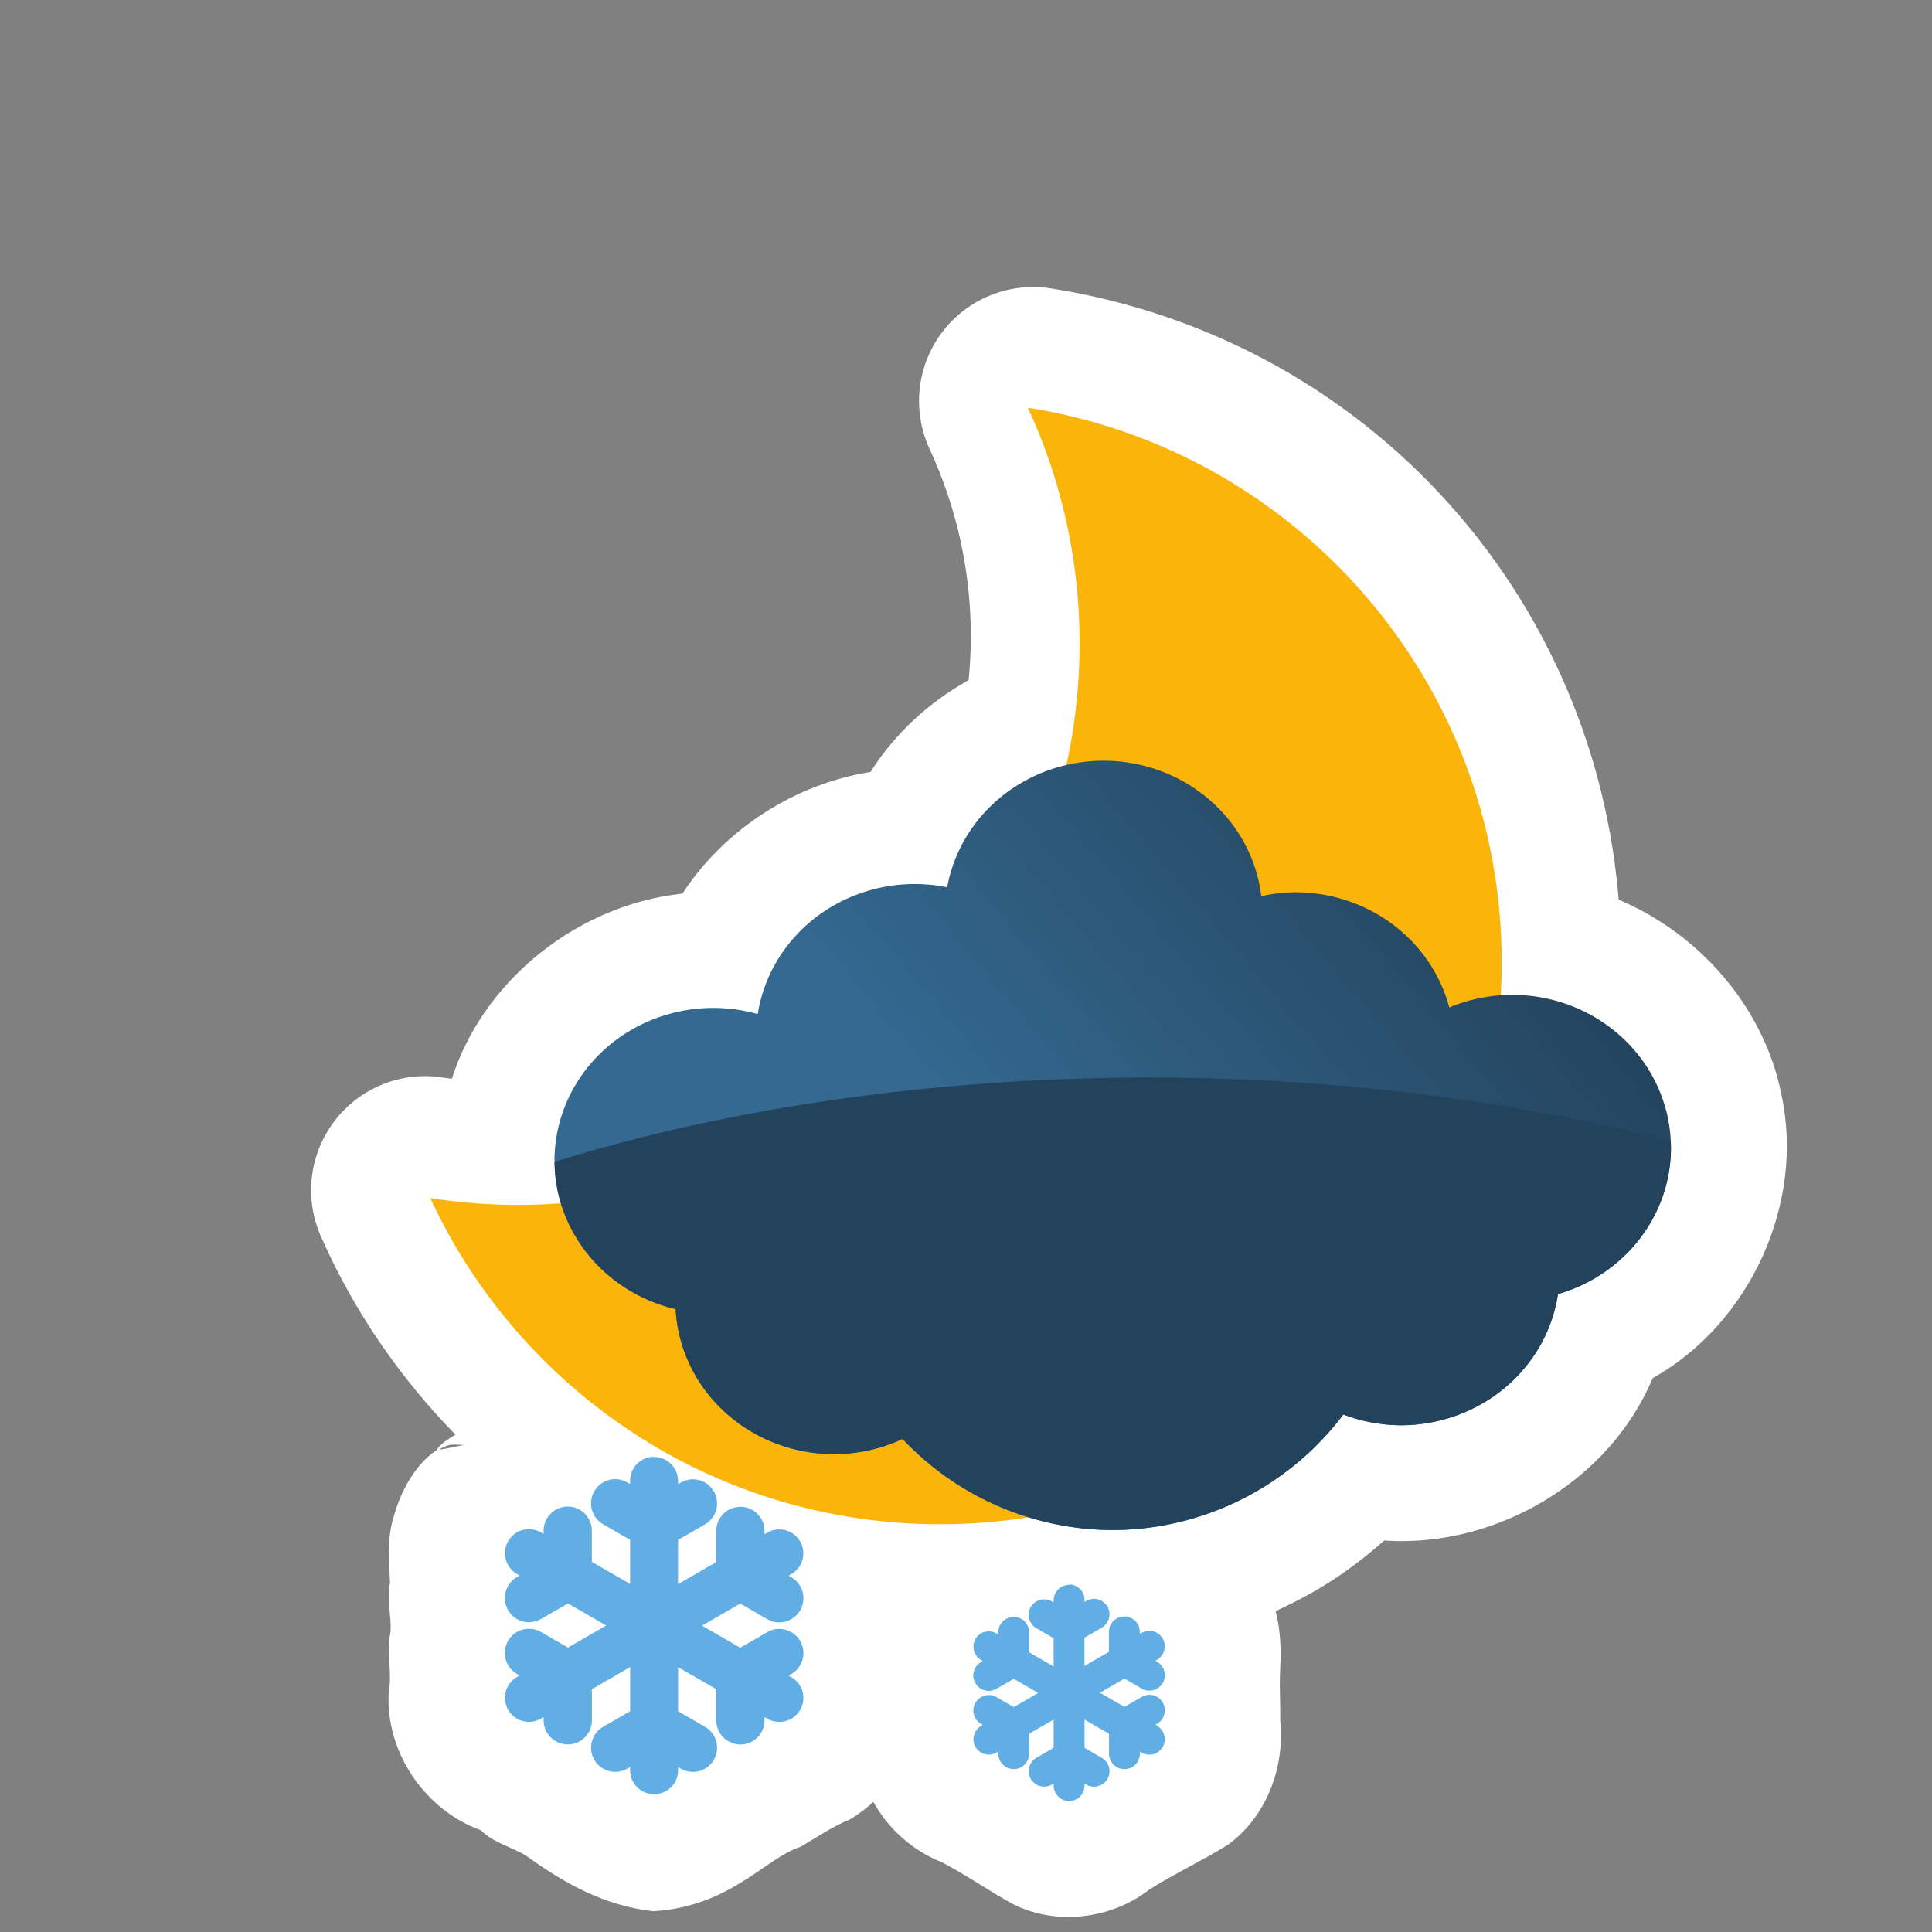 <?xml version="1.0" encoding="UTF-8" standalone="no"?>
<!-- Created with Inkscape (http://www.inkscape.org/) -->

<svg
   width="200"
   height="200"
   viewBox="0 0 52.917 52.917"
   version="1.1"
   id="svg1"
   inkscape:version="1.3.2 (091e20ef0f, 2023-11-25, custom)"
   sodipodi:docname="snowy-2-night.svg"
   xmlns:inkscape="http://www.inkscape.org/namespaces/inkscape"
   xmlns:sodipodi="http://sodipodi.sourceforge.net/DTD/sodipodi-0.dtd"
   xmlns:xlink="http://www.w3.org/1999/xlink"
   xmlns="http://www.w3.org/2000/svg"
   xmlns:svg="http://www.w3.org/2000/svg">
  <rect x="0" y="0" width="52.917" height="52.917" fill="#808080" stroke="none"/>
  <sodipodi:namedview
     id="namedview1"
     pagecolor="#ffffff"
     bordercolor="#000000"
     borderopacity="0.25"
     inkscape:showpageshadow="2"
     inkscape:pageopacity="0.0"
     inkscape:pagecheckerboard="0"
     inkscape:deskcolor="#d1d1d1"
     inkscape:document-units="mm"
     inkscape:zoom="2.56"
     inkscape:cx="98.828125"
     inkscape:cy="180.85938"
     inkscape:window-width="1920"
     inkscape:window-height="1012"
     inkscape:window-x="0"
     inkscape:window-y="31"
     inkscape:window-maximized="1"
     inkscape:current-layer="layer1" />
  <defs
     id="defs1">
    <linearGradient
       x1="0"
       y1="0"
       x2="1"
       y2="0"
       gradientUnits="userSpaceOnUse"
       gradientTransform="matrix(466.421,466.421,466.421,-466.421,1157.15,3169.41)"
       spreadMethod="pad"
       id="linearGradient163">
      <stop
         style="stop-opacity:1;stop-color:#e8e8e7"
         offset="0"
         id="stop162" />
      <stop
         style="stop-opacity:1;stop-color:#fcfcfc"
         offset="1"
         id="stop163" />
    </linearGradient>
    <clipPath
       clipPathUnits="userSpaceOnUse"
       id="clipPath163">
      <path
         d="m 1705.69,3462.67 -2.01,1.58 -0.3,0.27 -67.91,54.59 9.41,86.62 c 1.58,14.56 -3.52,29.07 -13.89,39.44 -10.37,10.38 -24.88,15.48 -39.45,13.88 l -86.59,-9.42 -54.61,67.92 c -9.18,11.43 -23.05,18.08 -37.72,18.08 -14.66,0 -28.53,-6.65 -37.7,-18.08 l -54.6,-67.92 -86.61,9.42 c -14.59,1.6 -29.08,-3.5 -39.44,-13.88 -10.36,-10.37 -15.48,-24.88 -13.9,-39.44 l 9.41,-86.61 -65.08,-52.33 -2.63,-2.05 -2.33,-1.89 c -11.41,-9.18 -18.04,-23.03 -18.07,-37.65 -0.01,-14.64 6.59,-28.49 17.98,-37.69 l 69.77,-56.41 -9.05,-83.19 -0.09,-2 -0.21,-1.8 c -1.56,-14.55 3.55,-29.05 13.91,-39.39 10.35,-10.36 24.87,-15.47 39.4,-13.89 l 85.36,9.21 56.36,-69.19 c 9.19,-11.29 22.97,-17.84 37.52,-17.84 h 0.06 c 14.58,0.03 28.37,6.59 37.54,17.91 l 56.13,69.26 85.11,-9.39 c 14.61,-1.62 29.11,3.48 39.51,13.83 9.55,9.57 14.59,22.67 14.08,36.08 0.1,2.4 0.09,4.78 -0.18,7.2 l -9.04,83.1 69.92,56.19 c 11.43,9.18 18.08,23.06 18.08,37.74 -0.01,14.69 -6.68,28.57 -18.14,37.74"
         id="path163" />
    </clipPath>
    <clipPath
       clipPathUnits="userSpaceOnUse"
       id="clipPath171">
      <path
         d="m 1412.62,3269.84 c -86.06,0 -155.93,69.26 -156.94,155.07 -0.01,0.63 -0.02,1.26 -0.02,1.89 0,-2.84 0.09,-5.68 0.24,-8.49 49.14,5.53 101.82,8.56 156.72,8.56 54.91,0 107.62,-3.03 156.77,-8.56 -4.41,-82.73 -72.9,-148.47 -156.77,-148.47 m 156.78,148.59 c 0.13,2.77 0.22,5.57 0.22,8.37 0,-0.63 0,-1.26 -0.01,-1.89 -0.03,-2.17 -0.1,-4.33 -0.21,-6.48"
         transform="matrix(0.003,0,0,-0.006,-3.756,19.719)"
         id="path171" />
    </clipPath>
    <linearGradient
       inkscape:collect="always"
       xlink:href="#linearGradient1224"
       id="linearGradient1225"
       x1="-156.13"
       y1="175.557"
       x2="-179.359"
       y2="195.316"
       gradientUnits="userSpaceOnUse"
       gradientTransform="matrix(0.529,0,0,0.529,123.286,-69.672)" />
    <linearGradient
       id="linearGradient1224"
       inkscape:collect="always">
      <stop
         style="stop-color:#23435c;stop-opacity:1;"
         offset="0"
         id="stop1224" />
      <stop
         style="stop-color:#346991;stop-opacity:1;"
         offset="1"
         id="stop1225" />
    </linearGradient>
  </defs>
  <g
     inkscape:label="Capa 1"
     inkscape:groupmode="layer"
     id="layer1">
    <path
       id="path220"
       style="fill:#ffffff;fill-opacity:1;stroke-width:2.644;stroke-linecap:square;stroke-linejoin:round"
       d="m 17.773,36.733 c -0.851,0.042 -1.679,0.365 -2.345,0.889 -0.573,0.193 -0.971,0.686 -1.545,0.868 -0.436,0.259 -0.86,0.532 -1.321,0.745 -0.207,0.156 -0.423,0.219 -0.611,0.487 -0.593,0.409 -0.969,1.115 -1.163,1.808 -0.192,0.588 -0.134,1.213 -0.105,1.813 -0.098,0.45 0.042,0.911 0.014,1.352 -0.115,0.559 0.051,1.121 -0.051,1.679 -0.084,1.628 0.999,3.206 2.524,3.756 0.345,0.349 0.847,0.454 1.245,0.701 1.06,0.769 2.165,1.374 3.482,1.517 2.141,-0.135 3.056,-1.459 4.031,-1.764 0.445,-0.26 0.866,-0.554 1.346,-0.748 1.239,-0.734 2.042,-2.178 1.895,-3.627 -0.057,-0.481 0.087,-0.968 -0.027,-1.452 -0.032,-0.464 0.089,-0.938 0.013,-1.409 -0.005,-0.616 0.09,-1.25 -0.123,-1.849 -0.313,-1.157 -1.22,-2.111 -2.331,-2.544 -0.362,-0.349 -0.854,-0.505 -1.285,-0.727 -0.468,-0.386 -1.057,-0.574 -1.531,-0.951 -0.632,-0.375 -1.379,-0.565 -2.112,-0.543 z m -5.045,2.845 c -0.154,0.012 -0.993,0.225 -0.561,0.055 0.176,-0.106 0.367,-0.052 0.561,-0.055 z"
       sodipodi:nodetypes="sccccccccccccccccccccssccc" />
    <path
       id="path221"
       style="fill:#ffffff;fill-opacity:1;stroke-width:1.692;stroke-linecap:square;stroke-linejoin:round"
       d="m 29.085,40.247 c -0.679,0.097 -1.38,0.264 -1.937,0.693 -0.683,0.486 -1.466,0.803 -2.171,1.248 -1.095,0.777 -1.658,2.191 -1.45,3.509 0.045,0.864 -0.089,1.732 0.01,2.593 0.227,1.218 1.108,2.263 2.258,2.715 0.659,0.346 1.271,0.771 1.92,1.133 1.192,0.615 2.704,0.436 3.757,-0.378 0.698,-0.443 1.456,-0.794 2.158,-1.23 1.052,-0.761 1.563,-2.115 1.436,-3.387 0.006,-0.464 -0.026,-0.925 -0.004,-1.388 0.041,-0.782 -0.002,-1.591 -0.391,-2.292 -0.393,-0.889 -1.241,-1.417 -2.068,-1.849 -0.608,-0.279 -1.153,-0.671 -1.73,-1.006 -0.558,-0.251 -1.173,-0.394 -1.788,-0.36 z"
       sodipodi:nodetypes="cccccccccccccccc" />
    <path
       id="path1082-1"
       d="m 44.397,26.181 c 0,-9.172 -6.569,-16.861 -15.617,-18.282 -1.139,-0.178 -2.282,0.284 -2.977,1.203 -0.694,0.92 -0.826,2.146 -0.343,3.193 0.75,1.621 1.13,3.351 1.13,5.142 0,0.21 -0.006,0.419 -0.017,0.626 l -0.004,0.065 c -0.359,6.44 -5.711,11.57 -12.239,11.57 -0.639,0 -1.283,-0.051 -1.918,-0.151 l -0.14,-0.012 -0.146,-0.022 c -1.129,-0.176 -2.261,0.277 -2.956,1.181 -0.696,0.905 -0.844,2.115 -0.385,3.16 2.941,6.699 9.855,11.201 17.203,11.201 9.98,0 18.411,-8.397 18.411,-18.335 0,-0.088 -0.004,-0.175 -0.004,-0.262 0,-0.092 0.004,-0.183 0.004,-0.276"
       style="fill:#ffffff;fill-opacity:1;fill-rule:nonzero;stroke:none;stroke-width:0.071" />
    <path
       id="path1224"
       style="fill:#ffffff;fill-opacity:1;stroke-width:2.117;stroke-linecap:square;stroke-linejoin:round"
       d="m 30.017,17.671 c -2.461,0.049 -4.858,1.39 -6.173,3.473 -2.081,0.33 -4,1.568 -5.153,3.332 -3.033,0.321 -5.798,2.633 -6.469,5.638 -0.728,2.881 0.565,6.122 3.06,7.731 0.246,0.183 0.585,0.27 0.624,0.622 1.164,2.771 4.125,4.65 7.128,4.524 0.307,0.021 0.643,-0.089 0.93,-0.041 3.224,2.387 7.791,2.812 11.375,0.985 0.934,-0.454 1.799,-1.046 2.571,-1.74 3.046,0.207 6.17,-1.61 7.357,-4.448 2.664,-1.492 4.177,-4.789 3.523,-7.781 -0.629,-3.139 -3.503,-5.653 -6.699,-5.854 -0.299,-0.084 -0.712,0.114 -0.873,-0.231 -1.141,-1.312 -2.745,-2.213 -4.461,-2.498 -1.355,-2.339 -4.043,-3.808 -6.741,-3.71 z" />
    <path
       id="path1084-0"
       d="m 28.153,11.168 c 0.909,1.963 1.417,4.147 1.417,6.452 0,8.496 -6.886,15.383 -15.38,15.383 -0.82,0 -1.623,-0.065 -2.405,-0.188 2.441,5.273 7.774,8.933 13.964,8.933 8.497,0 15.383,-6.888 15.383,-15.383 0,-7.68 -5.625,-14.043 -12.979,-15.197"
       style="fill:#fab40a;fill-opacity:1;fill-rule:nonzero;stroke:none;stroke-width:0.071" />
    <path
       id="path1216"
       style="fill:url(#linearGradient1225);fill-opacity:1;stroke-width:2.117;stroke-linecap:square;stroke-linejoin:round"
       d="m 30.223,20.836 a 4.352,4.189 0 0 0 -4.28,3.467 4.352,4.189 0 0 0 -0.888,-0.089 4.352,4.189 0 0 0 -4.301,3.561 4.352,4.189 0 0 0 -1.215,-0.168 4.352,4.189 0 0 0 -4.352,4.19 4.352,4.189 0 0 0 3.318,4.06 4.352,4.189 0 0 0 4.337,3.973 4.352,4.189 0 0 0 1.879,-0.417 7.937,7.937 0 0 0 5.755,2.495 7.937,7.937 0 0 0 6.317,-3.165 4.352,4.189 0 0 0 1.57,0.295 4.352,4.189 0 0 0 4.308,-3.592 4.352,4.189 0 0 0 3.095,-4.008 4.352,4.189 0 0 0 -4.352,-4.19 4.352,4.189 0 0 0 -1.719,0.347 4.352,4.189 0 0 0 -4.218,-3.156 4.352,4.189 0 0 0 -0.931,0.107 4.352,4.189 0 0 0 -4.322,-3.71 z" />
    <path
       id="path1222"
       style="fill:#23435c;fill-opacity:1;stroke-width:2.117;stroke-linecap:square;stroke-linejoin:round"
       d="m 31.413,29.513 a 29.489,13.784 0 0 0 -16.222,2.308 4.352,4.189 0 0 0 3.315,4.035 4.352,4.189 0 0 0 4.337,3.973 4.352,4.189 0 0 0 1.879,-0.417 7.937,7.937 0 0 0 5.755,2.495 7.937,7.937 0 0 0 6.317,-3.165 4.352,4.189 0 0 0 1.57,0.295 4.352,4.189 0 0 0 4.308,-3.592 4.352,4.189 0 0 0 3.095,-4.008 4.352,4.189 0 0 0 -0.008,-0.18 29.489,13.784 0 0 0 -14.344,-1.745 z" />
    <path
       id="rect1"
       style="fill:#60aee4;fill-opacity:1;stroke-width:2.644;stroke-linecap:square;stroke-linejoin:round"
       d="m 17.913,39.902 a 0.661,0.661 0 0 0 -0.07,0.004 0.661,0.661 0 0 0 -0.004,0 0.661,0.661 0 0 0 -0.015,0.002 0.661,0.661 0 0 0 -0.056,0.01 0.661,0.661 0 0 1 -0.001,0 0.661,0.661 0 0 0 -0.002,0.001 0.661,0.661 0 0 0 -0.048,0.013 0.661,0.661 0 0 0 -0.012,0.003 0.661,0.661 0 0 0 -0.007,0.002 0.661,0.661 0 0 0 -0.002,0.001 0.661,0.661 0 0 0 -0.003,0.001 0.661,0.661 0 0 0 -0.052,0.021 0.661,0.661 0 0 0 -0.031,0.016 0.661,0.661 0 0 0 -0.04,0.022 0.661,0.661 0 0 0 -0.008,0.005 0.661,0.661 0 0 0 -0.006,0.004 0.661,0.661 0 0 0 -0.022,0.017 0.661,0.661 0 0 0 -0.014,0.01 0.661,0.661 0 0 0 -0.014,0.01 0.661,0.661 0 0 0 -0.003,0.002 0.661,0.661 0 0 0 -0.005,0.004 0.661,0.661 0 0 0 -0.042,0.037 0.661,0.661 0 0 0 -0.008,0.007 0.661,0.661 0 0 0 -0.007,0.008 0.661,0.661 0 0 0 -0.037,0.042 0.661,0.661 0 0 0 -0.004,0.005 0.661,0.661 0 0 0 -0.002,0.003 0.661,0.661 0 0 0 -0.01,0.014 0.661,0.661 0 0 0 -0.01,0.014 0.661,0.661 0 0 0 -0.017,0.022 0.661,0.661 0 0 0 -0.004,0.006 0.661,0.661 0 0 0 -0.005,0.008 0.661,0.661 0 0 0 -0.018,0.034 0.661,0.661 0 0 0 -0.004,0.006 0.661,0.661 0 0 0 -0.015,0.031 0.661,0.661 0 0 0 -0.021,0.052 0.661,0.661 0 0 0 -0.001,0.003 0.661,0.661 0 0 0 -0.001,0.002 0.661,0.661 0 0 0 -0.002,0.007 0.661,0.661 0 0 0 -0.003,0.012 0.661,0.661 0 0 0 -0.013,0.048 0.661,0.661 0 0 0 -0.001,0.002 0.661,0.661 0 0 1 0,0.001 0.661,0.661 0 0 0 -0.01,0.056 0.661,0.661 0 0 0 -0.002,0.016 0.661,0.661 0 0 0 0,0.004 0.661,0.661 0 0 0 -0.004,0.07 v 0.087 l -0.076,-0.044 a 0.661,0.661 0 0 0 -0.903,0.242 0.661,0.661 0 0 0 0.242,0.904 l 0.738,0.426 v 1.209 l -1.047,-0.605 v -0.853 a 0.661,0.661 0 0 0 -0.661,-0.661 0.661,0.661 0 0 0 -0.661,0.661 v 0.089 l -0.075,-0.043 a 0.661,0.661 0 0 0 -0.062,-0.032 0.661,0.661 0 0 0 -0.001,0 0.661,0.661 0 0 0 -0.001,-0.001 0.661,0.661 0 0 0 -0.001,0 0.661,0.661 0 0 0 -0.001,-0.001 0.661,0.661 0 0 0 -0.014,-0.006 0.661,0.661 0 0 0 -0.006,-0.002 0.661,0.661 0 0 0 -0.04,-0.013 0.661,0.661 0 0 0 -0.007,-0.003 0.661,0.661 0 0 0 -0.001,0 0.661,0.661 0 0 0 -0.002,-0.001 0.661,0.661 0 0 0 -0.067,-0.017 0.661,0.661 0 0 0 -0.056,-0.009 0.661,0.661 0 0 0 -0.005,0 0.661,0.661 0 0 0 -0.034,-0.002 0.661,0.661 0 0 0 -0.031,-0.001 0.661,0.661 0 0 0 -0.014,0 0.661,0.661 0 0 0 -0.01,0 0.661,0.661 0 0 0 -0.007,0.001 0.661,0.661 0 0 0 -0.009,0 0.661,0.661 0 0 0 -0.063,0.007 0.661,0.661 0 0 0 -0.045,0.009 0.661,0.661 0 0 0 -0.01,0.002 0.661,0.661 0 0 0 -0.01,0.002 0.661,0.661 0 0 0 -0.01,0.004 0.661,0.661 0 0 0 -0.008,0.002 0.661,0.661 0 0 0 -0.042,0.014 0.661,0.661 0 0 0 -0.003,0.001 0.661,0.661 0 0 0 -0.006,0.002 0.661,0.661 0 0 0 -0.003,0.002 0.661,0.661 0 0 0 -0.058,0.025 0.661,0.661 0 0 0 -0.005,0.002 0.661,0.661 0 0 0 -0.001,0.002 0.661,0.661 0 0 0 -0.002,0.001 0.661,0.661 0 0 0 -0.007,0.003 0.661,0.661 0 0 0 -0.036,0.022 0.661,0.661 0 0 0 -0.002,0.002 0.661,0.661 0 0 0 -0.013,0.008 0.661,0.661 0 0 0 -0.016,0.011 0.661,0.661 0 0 0 -0.014,0.01 0.661,0.661 0 0 0 -0.03,0.024 0.661,0.661 0 0 0 -0.002,0.001 0.661,0.661 0 0 0 -0.002,0.003 0.661,0.661 0 0 0 -0.001,0.001 0.661,0.661 0 0 0 -0.008,0.006 0.661,0.661 0 0 0 -0.005,0.006 0.661,0.661 0 0 0 -0.035,0.035 0.661,0.661 0 0 0 -0.002,0.001 0.661,0.661 0 0 0 0,0.001 0.661,0.661 0 0 0 -0.037,0.043 0.661,0.661 0 0 0 -0.009,0.012 0.661,0.661 0 0 0 -0.002,0.003 0.661,0.661 0 0 0 -0.039,0.059 0.661,0.661 0 0 0 -0.031,0.063 0.661,0.661 0 0 0 -0.002,0.003 0.661,0.661 0 0 0 -0.006,0.014 0.661,0.661 0 0 0 -0.019,0.054 0.661,0.661 0 0 1 -0.001,0.001 0.661,0.661 0 0 0 0,0.002 0.661,0.661 0 0 0 -0.012,0.049 0.661,0.661 0 0 0 -0.003,0.011 0.661,0.661 0 0 0 -0.002,0.008 0.661,0.661 0 0 0 0,0.002 0.661,0.661 0 0 0 -0.001,0.003 0.661,0.661 0 0 0 -0.007,0.055 0.661,0.661 0 0 0 -0.002,0.035 0.661,0.661 0 0 0 -0.002,0.045 0.661,0.661 0 0 0 0.001,0.009 0.661,0.661 0 0 0 0,0.008 0.661,0.661 0 0 0 0.003,0.027 0.661,0.661 0 0 0 0.002,0.018 0.661,0.661 0 0 0 0.002,0.018 0.661,0.661 0 0 0 0,0.004 0.661,0.661 0 0 0 0.001,0.006 0.661,0.661 0 0 0 0.011,0.055 0.661,0.661 0 0 0 0.002,0.011 0.661,0.661 0 0 0 0.003,0.01 0.661,0.661 0 0 0 0.019,0.054 0.661,0.661 0 0 0 0.002,0.006 0.661,0.661 0 0 0 0.002,0.003 0.661,0.661 0 0 0 0.007,0.016 0.661,0.661 0 0 0 0.007,0.017 0.661,0.661 0 0 0 0.01,0.025 0.661,0.661 0 0 0 0.003,0.007 0.661,0.661 0 0 0 0.005,0.008 0.661,0.661 0 0 0 0.021,0.032 0.661,0.661 0 0 0 0.003,0.007 0.661,0.661 0 0 0 0.019,0.029 0.661,0.661 0 0 0 0.035,0.043 0.661,0.661 0 0 0 0.002,0.003 0.661,0.661 0 0 0 0.001,0.001 0.661,0.661 0 0 0 0.005,0.006 0.661,0.661 0 0 0 0.009,0.008 0.661,0.661 0 0 0 0.034,0.036 0.661,0.661 0 0 0 0.001,0.001 0.661,0.661 0 0 1 0.001,0.001 0.661,0.661 0 0 0 0.043,0.037 0.661,0.661 0 0 0 0.012,0.009 0.661,0.661 0 0 0 0.004,0.002 0.661,0.661 0 0 0 0.058,0.038 l 0.075,0.043 -0.076,0.044 a 0.661,0.661 0 0 0 -0.242,0.903 0.661,0.661 0 0 0 0.903,0.243 l 0.738,-0.427 1.047,0.605 -1.047,0.605 -0.738,-0.427 a 0.661,0.661 0 0 0 -0.903,0.243 0.661,0.661 0 0 0 0.242,0.903 l 0.076,0.044 -0.075,0.043 a 0.661,0.661 0 0 0 -0.058,0.038 0.661,0.661 0 0 0 -0.004,0.002 0.661,0.661 0 0 0 -0.012,0.009 0.661,0.661 0 0 0 -0.043,0.037 0.661,0.661 0 0 0 -0.001,0.001 0.661,0.661 0 0 0 -0.001,0.001 0.661,0.661 0 0 0 -0.034,0.036 0.661,0.661 0 0 0 -0.009,0.008 0.661,0.661 0 0 0 -0.005,0.006 0.661,0.661 0 0 0 -0.001,0.001 0.661,0.661 0 0 0 -0.002,0.003 0.661,0.661 0 0 0 -0.035,0.043 0.661,0.661 0 0 0 -0.019,0.029 0.661,0.661 0 0 0 -0.003,0.007 0.661,0.661 0 0 0 -0.021,0.032 0.661,0.661 0 0 0 -0.005,0.008 0.661,0.661 0 0 0 -0.003,0.007 0.661,0.661 0 0 0 -0.01,0.025 0.661,0.661 0 0 0 -0.007,0.017 0.661,0.661 0 0 0 -0.007,0.016 0.661,0.661 0 0 0 -0.002,0.003 0.661,0.661 0 0 0 -0.002,0.006 0.661,0.661 0 0 0 -0.019,0.054 0.661,0.661 0 0 0 -0.003,0.01 0.661,0.661 0 0 0 -0.002,0.011 0.661,0.661 0 0 0 -0.011,0.055 0.661,0.661 0 0 0 -0.001,0.006 0.661,0.661 0 0 0 0,0.004 0.661,0.661 0 0 0 -0.002,0.018 0.661,0.661 0 0 0 -0.002,0.018 0.661,0.661 0 0 0 -0.003,0.027 0.661,0.661 0 0 0 0,0.008 0.661,0.661 0 0 0 -0.001,0.009 0.661,0.661 0 0 0 0.002,0.045 0.661,0.661 0 0 0 0.002,0.035 0.661,0.661 0 0 0 0.007,0.055 0.661,0.661 0 0 0 0.001,0.003 0.661,0.661 0 0 0 0,0.002 0.661,0.661 0 0 0 0.002,0.008 0.661,0.661 0 0 0 0.003,0.011 0.661,0.661 0 0 0 0.012,0.049 0.661,0.661 0 0 0 0,0.002 0.661,0.661 0 0 0 0.001,0.001 0.661,0.661 0 0 0 0.019,0.054 0.661,0.661 0 0 0 0.006,0.014 0.661,0.661 0 0 0 0.002,0.003 0.661,0.661 0 0 0 0.031,0.063 0.661,0.661 0 0 0 0.039,0.059 0.661,0.661 0 0 0 0.002,0.003 0.661,0.661 0 0 0 0.009,0.012 0.661,0.661 0 0 0 0.037,0.043 0.661,0.661 0 0 1 0,0.001 0.661,0.661 0 0 0 0.002,0.001 0.661,0.661 0 0 0 0.035,0.035 0.661,0.661 0 0 0 0.005,0.006 0.661,0.661 0 0 0 0.008,0.006 0.661,0.661 0 0 0 0.001,0.002 0.661,0.661 0 0 0 0.001,0 0.661,0.661 0 0 0 0.003,0.003 0.661,0.661 0 0 0 0.029,0.024 0.661,0.661 0 0 0 0.016,0.01 0.661,0.661 0 0 0 0.029,0.02 0.661,0.661 0 0 0 0.002,0.002 0.661,0.661 0 0 0 0.036,0.022 0.661,0.661 0 0 0 0.009,0.004 0.661,0.661 0 0 0 0.001,0.002 0.661,0.661 0 0 0 0.005,0.002 0.661,0.661 0 0 0 0.058,0.025 0.661,0.661 0 0 0 0.003,0.002 0.661,0.661 0 0 0 0.002,0.001 0.661,0.661 0 0 0 0.004,0.001 0.661,0.661 0 0 0 0.003,0.001 0.661,0.661 0 0 0 0.042,0.014 0.661,0.661 0 0 0 0.008,0.002 0.661,0.661 0 0 0 0.01,0.004 0.661,0.661 0 0 0 0.01,0.002 0.661,0.661 0 0 0 0.01,0.002 0.661,0.661 0 0 0 0.045,0.008 0.661,0.661 0 0 0 0.063,0.008 0.661,0.661 0 0 0 0.009,0 0.661,0.661 0 0 0 0.007,0.001 0.661,0.661 0 0 0 0.01,0 0.661,0.661 0 0 0 0.014,0 0.661,0.661 0 0 0 0.031,-0.001 0.661,0.661 0 0 0 0.034,-0.002 0.661,0.661 0 0 0 0.005,0 0.661,0.661 0 0 0 0.056,-0.009 0.661,0.661 0 0 0 0.067,-0.018 0.661,0.661 0 0 0 0.001,0 0.661,0.661 0 0 0 0.001,0 0.661,0.661 0 0 1 0.001,0 0.661,0.661 0 0 0 0.007,-0.003 0.661,0.661 0 0 0 0.04,-0.013 0.661,0.661 0 0 0 0.006,-0.002 0.661,0.661 0 0 0 0.014,-0.006 0.661,0.661 0 0 1 0.001,-0.001 0.661,0.661 0 0 1 0.001,0 0.661,0.661 0 0 1 0.001,-0.001 0.661,0.661 0 0 1 0.001,0 0.661,0.661 0 0 0 0.062,-0.032 l 0.075,-0.043 v 0.089 a 0.661,0.661 0 0 0 0.661,0.661 0.661,0.661 0 0 0 0.661,-0.661 v -0.853 l 1.047,-0.605 v 1.209 l -0.738,0.426 a 0.661,0.661 0 0 0 -0.242,0.904 0.661,0.661 0 0 0 0.903,0.242 l 0.076,-0.044 v 0.087 a 0.661,0.661 0 0 0 0.004,0.07 0.661,0.661 0 0 0 0,0.004 0.661,0.661 0 0 0 0.002,0.015 0.661,0.661 0 0 0 0.01,0.056 0.661,0.661 0 0 0 0,0.001 0.661,0.661 0 0 0 0.001,0.002 0.661,0.661 0 0 0 0.013,0.048 0.661,0.661 0 0 0 0.003,0.012 0.661,0.661 0 0 0 0.002,0.007 0.661,0.661 0 0 0 0.001,0.002 0.661,0.661 0 0 0 0.001,0.003 0.661,0.661 0 0 0 0.021,0.052 0.661,0.661 0 0 0 0.015,0.031 0.661,0.661 0 0 0 0.004,0.006 0.661,0.661 0 0 0 0.018,0.034 0.661,0.661 0 0 0 0.005,0.008 0.661,0.661 0 0 0 0.004,0.006 0.661,0.661 0 0 0 0.017,0.022 0.661,0.661 0 0 0 0.01,0.014 0.661,0.661 0 0 0 0.01,0.014 0.661,0.661 0 0 0 0.002,0.003 0.661,0.661 0 0 0 0.004,0.005 0.661,0.661 0 0 0 0.037,0.042 0.661,0.661 0 0 0 0.007,0.008 0.661,0.661 0 0 0 0.008,0.007 0.661,0.661 0 0 0 0.042,0.037 0.661,0.661 0 0 0 0.005,0.004 0.661,0.661 0 0 0 0.003,0.002 0.661,0.661 0 0 0 0.014,0.01 0.661,0.661 0 0 0 0.014,0.01 0.661,0.661 0 0 0 0.022,0.017 0.661,0.661 0 0 0 0.006,0.004 0.661,0.661 0 0 0 0.008,0.005 0.661,0.661 0 0 0 0.04,0.022 0.661,0.661 0 0 0 0.031,0.015 0.661,0.661 0 0 0 0.052,0.021 0.661,0.661 0 0 0 0.003,0.001 0.661,0.661 0 0 0 0.002,0.001 0.661,0.661 0 0 0 0.007,0.002 0.661,0.661 0 0 0 0.012,0.003 0.661,0.661 0 0 0 0.048,0.013 0.661,0.661 0 0 0 0.002,0.001 0.661,0.661 0 0 0 0.001,0 0.661,0.661 0 0 0 0.056,0.01 0.661,0.661 0 0 0 0.016,0.002 0.661,0.661 0 0 0 0.004,0 0.661,0.661 0 0 0 0.07,0.004 0.661,0.661 0 0 0 0.07,-0.004 0.661,0.661 0 0 0 0.004,0 0.661,0.661 0 0 0 0.016,-0.002 0.661,0.661 0 0 0 0.056,-0.01 0.661,0.661 0 0 1 0.001,0 0.661,0.661 0 0 0 0.002,-0.001 0.661,0.661 0 0 0 0.048,-0.013 0.661,0.661 0 0 0 0.008,-0.001 0.661,0.661 0 0 0 0.009,-0.004 0.661,0.661 0 0 0 0.002,0 0.661,0.661 0 0 0 0.001,-0.001 0.661,0.661 0 0 0 0.004,-0.001 0.661,0.661 0 0 0 0.035,-0.013 0.661,0.661 0 0 0 0.017,-0.007 0.661,0.661 0 0 0 0.031,-0.015 0.661,0.661 0 0 0 0.003,-0.001 0.661,0.661 0 0 0 0.037,-0.021 0.661,0.661 0 0 0 0.008,-0.005 0.661,0.661 0 0 0 0.002,-0.001 0.661,0.661 0 0 0 0.004,-0.003 0.661,0.661 0 0 0 0.051,-0.037 0.661,0.661 0 0 0 0.003,-0.002 0.661,0.661 0 0 0 0.002,-0.001 0.661,0.661 0 0 0 0.003,-0.003 0.661,0.661 0 0 0 0.002,-0.002 0.661,0.661 0 0 0 0.034,-0.03 0.661,0.661 0 0 0 0.006,-0.005 0.661,0.661 0 0 0 0.008,-0.007 0.661,0.661 0 0 0 0.007,-0.008 0.661,0.661 0 0 0 0.007,-0.007 0.661,0.661 0 0 0 0.03,-0.035 0.661,0.661 0 0 0 0.038,-0.052 0.661,0.661 0 0 0 0.005,-0.007 0.661,0.661 0 0 0 0.004,-0.006 0.661,0.661 0 0 0 0.005,-0.008 0.661,0.661 0 0 0 0.007,-0.013 0.661,0.661 0 0 0 0.014,-0.027 0.661,0.661 0 0 0 0.015,-0.031 0.661,0.661 0 0 0 0.002,-0.004 0.661,0.661 0 0 0 0.021,-0.053 0.661,0.661 0 0 0 0.019,-0.067 0.661,0.661 0 0 0 0,-0.001 0.661,0.661 0 0 0 0.001,-0.001 0.661,0.661 0 0 1 0,-0.001 0.661,0.661 0 0 0 0.001,-0.007 0.661,0.661 0 0 0 0.008,-0.041 0.661,0.661 0 0 0 0.001,-0.007 0.661,0.661 0 0 0 0.002,-0.015 0.661,0.661 0 0 1 0,-0.001 0.661,0.661 0 0 1 0,-0.001 0.661,0.661 0 0 1 0,-0.001 0.661,0.661 0 0 1 0,-0.001 0.661,0.661 0 0 0 0.004,-0.07 v -0.087 l 0.076,0.044 a 0.661,0.661 0 0 0 0.903,-0.242 0.661,0.661 0 0 0 -0.242,-0.904 l -0.738,-0.426 v -1.209 l 1.047,0.605 v 0.853 a 0.661,0.661 0 0 0 0.661,0.661 0.661,0.661 0 0 0 0.661,-0.661 v -0.089 l 0.075,0.043 a 0.661,0.661 0 0 0 0.062,0.032 0.661,0.661 0 0 0 0.004,0.002 0.661,0.661 0 0 0 0.014,0.006 0.661,0.661 0 0 0 0.054,0.019 0.661,0.661 0 0 0 0.001,0 0.661,0.661 0 0 0 0.002,0.001 0.661,0.661 0 0 0 0.048,0.011 0.661,0.661 0 0 0 0.012,0.004 0.661,0.661 0 0 0 0.007,0.001 0.661,0.661 0 0 0 0.002,0.001 0.661,0.661 0 0 0 0.003,0 0.661,0.661 0 0 0 0.056,0.008 0.661,0.661 0 0 0 0.034,0.002 0.661,0.661 0 0 0 0.007,-0.001 0.661,0.661 0 0 0 0.038,0.002 0.661,0.661 0 0 0 0.01,0 0.661,0.661 0 0 0 0.007,-0.001 0.661,0.661 0 0 0 0.027,-0.003 0.661,0.661 0 0 0 0.018,-0.002 0.661,0.661 0 0 0 0.018,-0.001 0.661,0.661 0 0 0 0.004,0 0.661,0.661 0 0 0 0.006,-0.001 0.661,0.661 0 0 0 0.056,-0.011 0.661,0.661 0 0 0 0.01,-0.002 0.661,0.661 0 0 0 0.01,-0.004 0.661,0.661 0 0 0 0.054,-0.018 0.661,0.661 0 0 0 0.006,-0.002 0.661,0.661 0 0 0 0.003,-0.002 0.661,0.661 0 0 0 0.017,-0.007 0.661,0.661 0 0 0 0.017,-0.007 0.661,0.661 0 0 0 0.025,-0.01 0.661,0.661 0 0 0 0.006,-0.004 0.661,0.661 0 0 0 0.009,-0.004 0.661,0.661 0 0 0 0.038,-0.024 0.661,0.661 0 0 0 0.029,-0.02 0.661,0.661 0 0 0 0.044,-0.034 0.661,0.661 0 0 0 0.002,-0.002 0.661,0.661 0 0 0 0.002,-0.001 0.661,0.661 0 0 0 0.005,-0.006 0.661,0.661 0 0 0 0.009,-0.008 0.661,0.661 0 0 0 0.035,-0.035 0.661,0.661 0 0 0 0.002,-0.001 0.661,0.661 0 0 0 0,-0.001 0.661,0.661 0 0 0 0.037,-0.043 0.661,0.661 0 0 0 0.009,-0.012 0.661,0.661 0 0 0 0.002,-0.003 0.661,0.661 0 0 0 0.039,-0.059 0.661,0.661 0 0 0 0.031,-0.063 0.661,0.661 0 0 0 0.002,-0.003 0.661,0.661 0 0 0 0.006,-0.014 0.661,0.661 0 0 0 0.019,-0.054 0.661,0.661 0 0 1 0.001,-0.001 0.661,0.661 0 0 0 0,-0.002 0.661,0.661 0 0 0 0.012,-0.049 0.661,0.661 0 0 0 0.003,-0.007 0.661,0.661 0 0 0 0.001,-0.01 0.661,0.661 0 0 0 0.001,-0.002 0.661,0.661 0 0 0 0,-0.001 0.661,0.661 0 0 0 0.001,-0.004 0.661,0.661 0 0 0 0.005,-0.037 0.661,0.661 0 0 0 0.002,-0.018 0.661,0.661 0 0 0 0.002,-0.035 0.661,0.661 0 0 0 0.001,-0.003 0.661,0.661 0 0 0 0.001,-0.042 0.661,0.661 0 0 0 -0.001,-0.009 0.661,0.661 0 0 0 0.001,-0.003 0.661,0.661 0 0 0 -0.001,-0.005 0.661,0.661 0 0 0 -0.007,-0.062 0.661,0.661 0 0 0 0,-0.004 0.661,0.661 0 0 0 0,-0.002 0.661,0.661 0 0 0 -0.001,-0.004 0.661,0.661 0 0 0 -0.001,-0.003 0.661,0.661 0 0 0 -0.008,-0.044 0.661,0.661 0 0 0 -0.002,-0.007 0.661,0.661 0 0 0 -0.002,-0.011 0.661,0.661 0 0 0 -0.003,-0.01 0.661,0.661 0 0 0 -0.003,-0.009 0.661,0.661 0 0 0 -0.016,-0.044 0.661,0.661 0 0 0 -0.025,-0.059 0.661,0.661 0 0 0 -0.004,-0.007 0.661,0.661 0 0 0 -0.003,-0.007 0.661,0.661 0 0 0 -0.005,-0.008 0.661,0.661 0 0 0 -0.007,-0.013 0.661,0.661 0 0 0 -0.017,-0.026 0.661,0.661 0 0 0 -0.019,-0.029 0.661,0.661 0 0 0 -0.003,-0.004 0.661,0.661 0 0 0 -0.035,-0.044 0.661,0.661 0 0 0 -0.049,-0.05 0.661,0.661 0 0 0 -0.001,0 0.661,0.661 0 0 0 0,-0.001 0.661,0.661 0 0 1 -0.001,-0.001 0.661,0.661 0 0 0 -0.006,-0.004 0.661,0.661 0 0 0 -0.032,-0.028 0.661,0.661 0 0 0 -0.005,-0.005 0.661,0.661 0 0 0 -0.012,-0.009 0.661,0.661 0 0 1 -0.001,0 0.661,0.661 0 0 1 -0.001,-0.001 0.661,0.661 0 0 1 -0.001,0 0.661,0.661 0 0 1 -0.001,-0.001 0.661,0.661 0 0 0 -0.058,-0.038 l -0.075,-0.043 0.076,-0.044 a 0.661,0.661 0 0 0 0.242,-0.903 0.661,0.661 0 0 0 -0.903,-0.243 l -0.738,0.427 -1.047,-0.605 1.047,-0.605 0.738,0.427 a 0.661,0.661 0 0 0 0.903,-0.243 0.661,0.661 0 0 0 -0.242,-0.903 l -0.076,-0.044 0.075,-0.043 a 0.661,0.661 0 0 0 0.058,-0.038 0.661,0.661 0 0 0 0.001,-0.001 0.661,0.661 0 0 0 0.001,0 0.661,0.661 0 0 0 0.001,-0.001 0.661,0.661 0 0 0 0.001,0 0.661,0.661 0 0 0 0.012,-0.009 0.661,0.661 0 0 0 0.005,-0.005 0.661,0.661 0 0 0 0.032,-0.028 0.661,0.661 0 0 0 0.006,-0.004 0.661,0.661 0 0 0 0.001,-0.001 0.661,0.661 0 0 0 0.001,-0.001 0.661,0.661 0 0 0 0.049,-0.051 0.661,0.661 0 0 0 0.035,-0.043 0.661,0.661 0 0 0 0.003,-0.004 0.661,0.661 0 0 0 0.019,-0.029 0.661,0.661 0 0 0 0.017,-0.026 0.661,0.661 0 0 0 0.007,-0.013 0.661,0.661 0 0 0 0.005,-0.008 0.661,0.661 0 0 0 0.003,-0.007 0.661,0.661 0 0 0 0.004,-0.007 0.661,0.661 0 0 0 0.025,-0.059 0.661,0.661 0 0 0 0.015,-0.044 0.661,0.661 0 0 0 0.003,-0.009 0.661,0.661 0 0 0 0.003,-0.01 0.661,0.661 0 0 0 0.002,-0.011 0.661,0.661 0 0 0 0.002,-0.007 0.661,0.661 0 0 0 0.008,-0.044 0.661,0.661 0 0 0 0.001,-0.003 0.661,0.661 0 0 0 0.001,-0.006 0.661,0.661 0 0 0 0,-0.004 0.661,0.661 0 0 0 0.007,-0.062 0.661,0.661 0 0 0 0.001,-0.005 0.661,0.661 0 0 0 -0.001,-0.003 0.661,0.661 0 0 0 0,-0.002 0.661,0.661 0 0 0 0.001,-0.007 0.661,0.661 0 0 0 -0.001,-0.042 0.661,0.661 0 0 0 -0.001,-0.003 0.661,0.661 0 0 0 0,-0.015 0.661,0.661 0 0 0 -0.002,-0.02 0.661,0.661 0 0 0 -0.002,-0.018 0.661,0.661 0 0 0 -0.005,-0.037 0.661,0.661 0 0 0 0,-0.002 0.661,0.661 0 0 0 -0.001,-0.004 0.661,0.661 0 0 0 -0.001,-0.001 0.661,0.661 0 0 0 -0.001,-0.01 0.661,0.661 0 0 0 -0.003,-0.007 0.661,0.661 0 0 0 -0.012,-0.049 0.661,0.661 0 0 0 0,-0.002 0.661,0.661 0 0 0 -0.001,-0.001 0.661,0.661 0 0 0 -0.019,-0.054 0.661,0.661 0 0 0 -0.006,-0.014 0.661,0.661 0 0 0 -0.002,-0.003 0.661,0.661 0 0 0 -0.031,-0.063 0.661,0.661 0 0 0 -0.039,-0.059 0.661,0.661 0 0 0 -0.002,-0.003 0.661,0.661 0 0 0 -0.009,-0.012 0.661,0.661 0 0 0 -0.037,-0.043 0.661,0.661 0 0 1 0,-0.001 0.661,0.661 0 0 0 -0.002,-0.001 0.661,0.661 0 0 0 -0.035,-0.035 0.661,0.661 0 0 0 -0.009,-0.008 0.661,0.661 0 0 0 -0.005,-0.006 0.661,0.661 0 0 0 -0.002,-0.001 0.661,0.661 0 0 0 -0.002,-0.002 0.661,0.661 0 0 0 -0.044,-0.034 0.661,0.661 0 0 0 -0.029,-0.02 0.661,0.661 0 0 0 -0.038,-0.024 0.661,0.661 0 0 0 -0.009,-0.004 0.661,0.661 0 0 0 -0.006,-0.004 0.661,0.661 0 0 0 -0.025,-0.01 0.661,0.661 0 0 0 -0.017,-0.007 0.661,0.661 0 0 0 -0.017,-0.007 0.661,0.661 0 0 0 -0.003,-0.002 0.661,0.661 0 0 0 -0.006,-0.002 0.661,0.661 0 0 0 -0.054,-0.018 0.661,0.661 0 0 0 -0.01,-0.004 0.661,0.661 0 0 0 -0.01,-0.002 0.661,0.661 0 0 0 -0.056,-0.011 0.661,0.661 0 0 0 -0.006,-0.001 0.661,0.661 0 0 0 -0.004,0 0.661,0.661 0 0 0 -0.018,-0.001 0.661,0.661 0 0 0 -0.018,-0.002 0.661,0.661 0 0 0 -0.027,-0.003 0.661,0.661 0 0 0 -0.007,-0.001 0.661,0.661 0 0 0 -0.01,0 0.661,0.661 0 0 0 -0.038,0.002 0.661,0.661 0 0 0 -0.007,-0.001 0.661,0.661 0 0 0 -0.034,0.002 0.661,0.661 0 0 0 -0.056,0.008 0.661,0.661 0 0 0 -0.003,0 0.661,0.661 0 0 0 -0.002,0.001 0.661,0.661 0 0 0 -0.007,0.001 0.661,0.661 0 0 0 -0.012,0.004 0.661,0.661 0 0 0 -0.048,0.011 0.661,0.661 0 0 0 -0.002,0.001 0.661,0.661 0 0 1 -0.001,0 0.661,0.661 0 0 0 -0.054,0.019 0.661,0.661 0 0 0 -0.014,0.006 0.661,0.661 0 0 0 -0.004,0.002 0.661,0.661 0 0 0 -0.062,0.032 l -0.075,0.043 v -0.089 a 0.661,0.661 0 0 0 -0.661,-0.661 0.661,0.661 0 0 0 -0.661,0.661 v 0.853 l -1.047,0.605 V 42.178 l 0.738,-0.426 a 0.661,0.661 0 0 0 0.242,-0.904 0.661,0.661 0 0 0 -0.903,-0.242 l -0.076,0.044 v -0.087 a 0.661,0.661 0 0 0 -0.004,-0.07 0.661,0.661 0 0 0 0,-0.001 0.661,0.661 0 0 0 0,-0.001 0.661,0.661 0 0 0 0,-0.001 0.661,0.661 0 0 0 0,-0.001 0.661,0.661 0 0 0 -0.002,-0.015 0.661,0.661 0 0 0 -0.001,-0.007 0.661,0.661 0 0 0 -0.008,-0.041 0.661,0.661 0 0 0 -0.001,-0.007 0.661,0.661 0 0 0 0,-0.001 0.661,0.661 0 0 0 -0.001,-0.002 0.661,0.661 0 0 0 -0.019,-0.067 0.661,0.661 0 0 0 -0.021,-0.053 0.661,0.661 0 0 0 -0.002,-0.004 0.661,0.661 0 0 0 -0.016,-0.031 0.661,0.661 0 0 0 -0.014,-0.027 0.661,0.661 0 0 0 -0.007,-0.013 0.661,0.661 0 0 0 -0.005,-0.008 0.661,0.661 0 0 0 -0.004,-0.006 0.661,0.661 0 0 0 -0.005,-0.007 0.661,0.661 0 0 0 -0.038,-0.052 0.661,0.661 0 0 0 -0.03,-0.035 0.661,0.661 0 0 0 -0.007,-0.007 0.661,0.661 0 0 0 -0.007,-0.008 0.661,0.661 0 0 0 -0.008,-0.007 0.661,0.661 0 0 0 -0.006,-0.005 0.661,0.661 0 0 0 -0.034,-0.03 0.661,0.661 0 0 0 -0.002,-0.002 0.661,0.661 0 0 0 -0.005,-0.004 0.661,0.661 0 0 0 -0.003,-0.002 0.661,0.661 0 0 0 -0.051,-0.037 0.661,0.661 0 0 0 -0.004,-0.003 0.661,0.661 0 0 0 -0.002,-0.001 0.661,0.661 0 0 0 -0.002,-0.001 0.661,0.661 0 0 0 -0.006,-0.004 0.661,0.661 0 0 0 -0.037,-0.021 0.661,0.661 0 0 0 -0.003,-0.001 0.661,0.661 0 0 0 -0.013,-0.007 0.661,0.661 0 0 0 -0.018,-0.008 0.661,0.661 0 0 0 -0.017,-0.007 0.661,0.661 0 0 0 -0.035,-0.013 0.661,0.661 0 0 0 -0.002,-0.001 0.661,0.661 0 0 0 -0.003,-0.001 0.661,0.661 0 0 0 -0.002,0 0.661,0.661 0 0 0 -0.009,-0.004 0.661,0.661 0 0 0 -0.008,-0.001 0.661,0.661 0 0 0 -0.048,-0.013 0.661,0.661 0 0 0 -0.002,-0.001 0.661,0.661 0 0 0 -0.001,0 0.661,0.661 0 0 0 -0.056,-0.01 0.661,0.661 0 0 0 -0.015,-0.002 0.661,0.661 0 0 0 -0.004,0 0.661,0.661 0 0 0 -0.07,-0.004 z" />
    <path
       id="path217"
       style="fill:#60aee4;fill-opacity:1;stroke-width:1.692;stroke-linecap:square;stroke-linejoin:round"
       d="m 29.283,43.409 a 0.423,0.423 0 0 0 -0.045,0.003 0.423,0.423 0 0 0 -0.003,0 0.423,0.423 0 0 0 -0.01,0.001 0.423,0.423 0 0 0 -0.036,0.007 0.423,0.423 0 0 1 -5.3e-4,0 0.423,0.423 0 0 0 -0.001,5.29e-4 0.423,0.423 0 0 0 -0.03,0.009 0.423,0.423 0 0 0 -0.008,0.002 0.423,0.423 0 0 0 -0.005,0.001 0.423,0.423 0 0 0 -0.001,5.29e-4 0.423,0.423 0 0 0 -0.002,5.3e-4 0.423,0.423 0 0 0 -0.033,0.013 0.423,0.423 0 0 0 -0.02,0.01 0.423,0.423 0 0 0 -0.026,0.014 0.423,0.423 0 0 0 -0.005,0.003 0.423,0.423 0 0 0 -0.004,0.003 0.423,0.423 0 0 0 -0.014,0.011 0.423,0.423 0 0 0 -0.009,0.007 0.423,0.423 0 0 0 -0.009,0.007 0.423,0.423 0 0 0 -0.002,0.001 0.423,0.423 0 0 0 -0.003,0.003 0.423,0.423 0 0 0 -0.027,0.024 0.423,0.423 0 0 0 -0.005,0.005 0.423,0.423 0 0 0 -0.005,0.005 0.423,0.423 0 0 0 -0.024,0.027 0.423,0.423 0 0 0 -0.003,0.003 0.423,0.423 0 0 0 -0.001,0.002 0.423,0.423 0 0 0 -0.007,0.009 0.423,0.423 0 0 0 -0.007,0.009 0.423,0.423 0 0 0 -0.011,0.014 0.423,0.423 0 0 0 -0.003,0.004 0.423,0.423 0 0 0 -0.003,0.005 0.423,0.423 0 0 0 -0.011,0.022 0.423,0.423 0 0 0 -0.003,0.004 0.423,0.423 0 0 0 -0.01,0.02 0.423,0.423 0 0 0 -0.013,0.033 0.423,0.423 0 0 0 -5.3e-4,0.002 0.423,0.423 0 0 0 -5.29e-4,0.001 0.423,0.423 0 0 0 -0.002,0.005 0.423,0.423 0 0 0 -0.002,0.008 0.423,0.423 0 0 0 -0.009,0.03 0.423,0.423 0 0 0 -5.3e-4,0.002 0.423,0.423 0 0 1 0,5.29e-4 0.423,0.423 0 0 0 -0.007,0.036 0.423,0.423 0 0 0 -0.001,0.01 0.423,0.423 0 0 0 0,0.003 0.423,0.423 0 0 0 -0.003,0.045 v 0.056 l -0.049,-0.028 a 0.423,0.423 0 0 0 -0.578,0.155 0.423,0.423 0 0 0 0.155,0.579 l 0.472,0.273 v 0.774 l -0.67,-0.387 v -0.546 a 0.423,0.423 0 0 0 -0.423,-0.423 0.423,0.423 0 0 0 -0.423,0.423 v 0.057 l -0.048,-0.028 a 0.423,0.423 0 0 0 -0.04,-0.02 0.423,0.423 0 0 0 -5.29e-4,0 0.423,0.423 0 0 0 -5.29e-4,-5.3e-4 0.423,0.423 0 0 0 -5.3e-4,0 0.423,0.423 0 0 0 -5.29e-4,-5.29e-4 0.423,0.423 0 0 0 -0.009,-0.004 0.423,0.423 0 0 0 -0.004,-0.001 0.423,0.423 0 0 0 -0.026,-0.009 0.423,0.423 0 0 0 -0.005,-0.002 0.423,0.423 0 0 0 -5.29e-4,0 0.423,0.423 0 0 0 -0.001,-5.29e-4 0.423,0.423 0 0 0 -0.043,-0.011 0.423,0.423 0 0 0 -0.036,-0.006 0.423,0.423 0 0 0 -0.003,0 0.423,0.423 0 0 0 -0.022,-0.001 0.423,0.423 0 0 0 -0.02,-5.29e-4 0.423,0.423 0 0 0 -0.009,0 0.423,0.423 0 0 0 -0.007,0 0.423,0.423 0 0 0 -0.005,5.29e-4 0.423,0.423 0 0 0 -0.006,0 0.423,0.423 0 0 0 -0.04,0.005 0.423,0.423 0 0 0 -0.029,0.006 0.423,0.423 0 0 0 -0.007,0.001 0.423,0.423 0 0 0 -0.007,0.001 0.423,0.423 0 0 0 -0.007,0.003 0.423,0.423 0 0 0 -0.005,0.001 0.423,0.423 0 0 0 -0.027,0.009 0.423,0.423 0 0 0 -0.002,5.29e-4 0.423,0.423 0 0 0 -0.004,0.001 0.423,0.423 0 0 0 -0.002,0.001 0.423,0.423 0 0 0 -0.037,0.016 0.423,0.423 0 0 0 -0.003,0.001 0.423,0.423 0 0 0 -5.29e-4,0.001 0.423,0.423 0 0 0 -0.001,5.29e-4 0.423,0.423 0 0 0 -0.005,0.002 0.423,0.423 0 0 0 -0.023,0.014 0.423,0.423 0 0 0 -0.001,0.001 0.423,0.423 0 0 0 -0.009,0.005 0.423,0.423 0 0 0 -0.01,0.007 0.423,0.423 0 0 0 -0.009,0.007 0.423,0.423 0 0 0 -0.019,0.015 0.423,0.423 0 0 0 -0.001,5.29e-4 0.423,0.423 0 0 0 -0.001,0.002 0.423,0.423 0 0 0 -5.29e-4,5.3e-4 0.423,0.423 0 0 0 -0.005,0.004 0.423,0.423 0 0 0 -0.003,0.004 0.423,0.423 0 0 0 -0.022,0.022 0.423,0.423 0 0 0 -0.001,5.29e-4 0.423,0.423 0 0 0 0,5.29e-4 0.423,0.423 0 0 0 -0.024,0.028 0.423,0.423 0 0 0 -0.006,0.008 0.423,0.423 0 0 0 -0.001,0.002 0.423,0.423 0 0 0 -0.025,0.038 0.423,0.423 0 0 0 -0.02,0.04 0.423,0.423 0 0 0 -0.001,0.002 0.423,0.423 0 0 0 -0.004,0.009 0.423,0.423 0 0 0 -0.012,0.034 0.423,0.423 0 0 1 -5.3e-4,5.29e-4 0.423,0.423 0 0 0 0,0.001 0.423,0.423 0 0 0 -0.008,0.031 0.423,0.423 0 0 0 -0.002,0.007 0.423,0.423 0 0 0 -0.001,0.005 0.423,0.423 0 0 0 0,0.001 0.423,0.423 0 0 0 -5.29e-4,0.002 0.423,0.423 0 0 0 -0.005,0.035 0.423,0.423 0 0 0 -0.001,0.022 0.423,0.423 0 0 0 -0.001,0.029 0.423,0.423 0 0 0 5.29e-4,0.006 0.423,0.423 0 0 0 0,0.005 0.423,0.423 0 0 0 0.002,0.017 0.423,0.423 0 0 0 0.001,0.011 0.423,0.423 0 0 0 0.001,0.011 0.423,0.423 0 0 0 0,0.003 0.423,0.423 0 0 0 5.29e-4,0.004 0.423,0.423 0 0 0 0.007,0.035 0.423,0.423 0 0 0 0.001,0.007 0.423,0.423 0 0 0 0.002,0.007 0.423,0.423 0 0 0 0.012,0.034 0.423,0.423 0 0 0 0.001,0.004 0.423,0.423 0 0 0 0.001,0.002 0.423,0.423 0 0 0 0.005,0.01 0.423,0.423 0 0 0 0.005,0.011 0.423,0.423 0 0 0 0.007,0.016 0.423,0.423 0 0 0 0.002,0.005 0.423,0.423 0 0 0 0.003,0.005 0.423,0.423 0 0 0 0.013,0.02 0.423,0.423 0 0 0 0.002,0.005 0.423,0.423 0 0 0 0.012,0.019 0.423,0.423 0 0 0 0.022,0.028 0.423,0.423 0 0 0 0.001,0.002 0.423,0.423 0 0 0 5.29e-4,5.29e-4 0.423,0.423 0 0 0 0.003,0.004 0.423,0.423 0 0 0 0.006,0.005 0.423,0.423 0 0 0 0.022,0.023 0.423,0.423 0 0 0 5.29e-4,5.3e-4 0.423,0.423 0 0 1 5.3e-4,5.29e-4 0.423,0.423 0 0 0 0.028,0.024 0.423,0.423 0 0 0 0.008,0.006 0.423,0.423 0 0 0 0.003,0.001 0.423,0.423 0 0 0 0.037,0.025 l 0.048,0.028 -0.049,0.028 a 0.423,0.423 0 0 0 -0.155,0.578 0.423,0.423 0 0 0 0.578,0.155 l 0.473,-0.273 0.67,0.387 -0.67,0.387 -0.472,-0.273 a 0.423,0.423 0 0 0 -0.578,0.155 0.423,0.423 0 0 0 0.155,0.578 l 0.049,0.028 -0.048,0.028 a 0.423,0.423 0 0 0 -0.037,0.025 0.423,0.423 0 0 0 -0.003,0.002 0.423,0.423 0 0 0 -0.008,0.006 0.423,0.423 0 0 0 -0.028,0.024 0.423,0.423 0 0 0 -5.29e-4,5.29e-4 0.423,0.423 0 0 0 -5.29e-4,5.29e-4 0.423,0.423 0 0 0 -0.022,0.023 0.423,0.423 0 0 0 -0.006,0.005 0.423,0.423 0 0 0 -0.003,0.004 0.423,0.423 0 0 0 -5.29e-4,5.29e-4 0.423,0.423 0 0 0 -0.001,0.002 0.423,0.423 0 0 0 -0.022,0.028 0.423,0.423 0 0 0 -0.012,0.019 0.423,0.423 0 0 0 -0.002,0.005 0.423,0.423 0 0 0 -0.013,0.02 0.423,0.423 0 0 0 -0.003,0.005 0.423,0.423 0 0 0 -0.002,0.005 0.423,0.423 0 0 0 -0.007,0.016 0.423,0.423 0 0 0 -0.005,0.011 0.423,0.423 0 0 0 -0.005,0.01 0.423,0.423 0 0 0 -0.001,0.002 0.423,0.423 0 0 0 -0.001,0.004 0.423,0.423 0 0 0 -0.012,0.034 0.423,0.423 0 0 0 -0.002,0.007 0.423,0.423 0 0 0 -0.001,0.007 0.423,0.423 0 0 0 -0.007,0.035 0.423,0.423 0 0 0 -5.3e-4,0.004 0.423,0.423 0 0 0 0,0.003 0.423,0.423 0 0 0 -0.002,0.011 0.423,0.423 0 0 0 -0.001,0.011 0.423,0.423 0 0 0 -0.002,0.017 0.423,0.423 0 0 0 0,0.005 0.423,0.423 0 0 0 -5.29e-4,0.006 0.423,0.423 0 0 0 0.001,0.029 0.423,0.423 0 0 0 0.001,0.022 0.423,0.423 0 0 0 0.005,0.035 0.423,0.423 0 0 0 5.29e-4,0.002 0.423,0.423 0 0 0 0,0.001 0.423,0.423 0 0 0 0.001,0.005 0.423,0.423 0 0 0 0.002,0.007 0.423,0.423 0 0 0 0.008,0.031 0.423,0.423 0 0 0 0,0.001 0.423,0.423 0 0 0 5.29e-4,5.29e-4 0.423,0.423 0 0 0 0.012,0.034 0.423,0.423 0 0 0 0.004,0.009 0.423,0.423 0 0 0 0.001,0.002 0.423,0.423 0 0 0 0.02,0.04 0.423,0.423 0 0 0 0.025,0.038 0.423,0.423 0 0 0 0.001,0.002 0.423,0.423 0 0 0 0.006,0.008 0.423,0.423 0 0 0 0.024,0.028 0.423,0.423 0 0 1 0,5.29e-4 0.423,0.423 0 0 0 0.001,5.3e-4 0.423,0.423 0 0 0 0.022,0.022 0.423,0.423 0 0 0 0.003,0.004 0.423,0.423 0 0 0 0.005,0.004 0.423,0.423 0 0 0 5.29e-4,0.001 0.423,0.423 0 0 0 5.29e-4,0 0.423,0.423 0 0 0 0.002,0.002 0.423,0.423 0 0 0 0.019,0.015 0.423,0.423 0 0 0 0.01,0.007 0.423,0.423 0 0 0 0.019,0.013 0.423,0.423 0 0 0 0.001,0.001 0.423,0.423 0 0 0 0.023,0.014 0.423,0.423 0 0 0 0.006,0.003 0.423,0.423 0 0 0 5.29e-4,0.001 0.423,0.423 0 0 0 0.003,0.001 0.423,0.423 0 0 0 0.037,0.016 0.423,0.423 0 0 0 0.002,0.001 0.423,0.423 0 0 0 0.001,5.29e-4 0.423,0.423 0 0 0 0.003,5.29e-4 0.423,0.423 0 0 0 0.002,5.29e-4 0.423,0.423 0 0 0 0.027,0.009 0.423,0.423 0 0 0 0.005,0.001 0.423,0.423 0 0 0 0.007,0.003 0.423,0.423 0 0 0 0.007,0.001 0.423,0.423 0 0 0 0.007,0.001 0.423,0.423 0 0 0 0.029,0.005 0.423,0.423 0 0 0 0.04,0.005 0.423,0.423 0 0 0 0.006,0 0.423,0.423 0 0 0 0.005,5.29e-4 0.423,0.423 0 0 0 0.007,0 0.423,0.423 0 0 0 0.009,0 0.423,0.423 0 0 0 0.02,-5.29e-4 0.423,0.423 0 0 0 0.022,-0.001 0.423,0.423 0 0 0 0.003,0 0.423,0.423 0 0 0 0.036,-0.006 0.423,0.423 0 0 0 0.043,-0.011 0.423,0.423 0 0 0 5.29e-4,0 0.423,0.423 0 0 0 5.3e-4,0 0.423,0.423 0 0 1 5.29e-4,0 0.423,0.423 0 0 0 0.005,-0.002 0.423,0.423 0 0 0 0.026,-0.009 0.423,0.423 0 0 0 0.004,-0.001 0.423,0.423 0 0 0 0.009,-0.004 0.423,0.423 0 0 1 5.29e-4,-5.29e-4 0.423,0.423 0 0 1 5.3e-4,0 0.423,0.423 0 0 1 5.29e-4,-5.3e-4 0.423,0.423 0 0 1 5.29e-4,0 0.423,0.423 0 0 0 0.04,-0.02 l 0.048,-0.028 v 0.057 a 0.423,0.423 0 0 0 0.423,0.423 0.423,0.423 0 0 0 0.423,-0.423 v -0.546 l 0.67,-0.388 v 0.774 l -0.472,0.273 a 0.423,0.423 0 0 0 -0.155,0.579 0.423,0.423 0 0 0 0.578,0.155 l 0.049,-0.028 v 0.056 a 0.423,0.423 0 0 0 0.003,0.045 0.423,0.423 0 0 0 0,0.003 0.423,0.423 0 0 0 0.001,0.01 0.423,0.423 0 0 0 0.007,0.036 0.423,0.423 0 0 0 0,5.29e-4 0.423,0.423 0 0 0 5.29e-4,0.001 0.423,0.423 0 0 0 0.009,0.03 0.423,0.423 0 0 0 0.002,0.008 0.423,0.423 0 0 0 0.001,0.005 0.423,0.423 0 0 0 5.3e-4,0.001 0.423,0.423 0 0 0 5.29e-4,0.002 0.423,0.423 0 0 0 0.013,0.033 0.423,0.423 0 0 0 0.01,0.02 0.423,0.423 0 0 0 0.003,0.004 0.423,0.423 0 0 0 0.011,0.022 0.423,0.423 0 0 0 0.003,0.005 0.423,0.423 0 0 0 0.003,0.004 0.423,0.423 0 0 0 0.011,0.014 0.423,0.423 0 0 0 0.007,0.009 0.423,0.423 0 0 0 0.007,0.009 0.423,0.423 0 0 0 0.001,0.002 0.423,0.423 0 0 0 0.003,0.003 0.423,0.423 0 0 0 0.024,0.027 0.423,0.423 0 0 0 0.005,0.005 0.423,0.423 0 0 0 0.005,0.005 0.423,0.423 0 0 0 0.027,0.024 0.423,0.423 0 0 0 0.003,0.003 0.423,0.423 0 0 0 0.002,0.001 0.423,0.423 0 0 0 0.009,0.007 0.423,0.423 0 0 0 0.009,0.007 0.423,0.423 0 0 0 0.014,0.011 0.423,0.423 0 0 0 0.004,0.003 0.423,0.423 0 0 0 0.005,0.003 0.423,0.423 0 0 0 0.026,0.014 0.423,0.423 0 0 0 0.02,0.01 0.423,0.423 0 0 0 0.033,0.013 0.423,0.423 0 0 0 0.002,5.29e-4 0.423,0.423 0 0 0 0.001,5.29e-4 0.423,0.423 0 0 0 0.005,0.001 0.423,0.423 0 0 0 0.008,0.002 0.423,0.423 0 0 0 0.03,0.009 0.423,0.423 0 0 0 0.001,5.29e-4 0.423,0.423 0 0 0 5.29e-4,0 0.423,0.423 0 0 0 0.036,0.007 0.423,0.423 0 0 0 0.01,0.001 0.423,0.423 0 0 0 0.003,0 0.423,0.423 0 0 0 0.045,0.003 0.423,0.423 0 0 0 0.045,-0.003 0.423,0.423 0 0 0 0.003,0 0.423,0.423 0 0 0 0.01,-0.001 0.423,0.423 0 0 0 0.036,-0.007 0.423,0.423 0 0 1 5.29e-4,0 0.423,0.423 0 0 0 0.001,-5.29e-4 0.423,0.423 0 0 0 0.03,-0.009 0.423,0.423 0 0 0 0.005,-5.29e-4 0.423,0.423 0 0 0 0.006,-0.003 0.423,0.423 0 0 0 0.001,0 0.423,0.423 0 0 0 5.29e-4,-5.29e-4 0.423,0.423 0 0 0 0.003,-5.29e-4 0.423,0.423 0 0 0 0.022,-0.009 0.423,0.423 0 0 0 0.011,-0.005 0.423,0.423 0 0 0 0.02,-0.01 0.423,0.423 0 0 0 0.002,-5.29e-4 0.423,0.423 0 0 0 0.024,-0.013 0.423,0.423 0 0 0 0.005,-0.003 0.423,0.423 0 0 0 0.001,-5.29e-4 0.423,0.423 0 0 0 0.003,-0.002 0.423,0.423 0 0 0 0.032,-0.024 0.423,0.423 0 0 0 0.002,-0.001 0.423,0.423 0 0 0 0.001,-5.29e-4 0.423,0.423 0 0 0 0.002,-0.002 0.423,0.423 0 0 0 0.001,-0.001 0.423,0.423 0 0 0 0.022,-0.019 0.423,0.423 0 0 0 0.004,-0.003 0.423,0.423 0 0 0 0.005,-0.005 0.423,0.423 0 0 0 0.005,-0.005 0.423,0.423 0 0 0 0.005,-0.005 0.423,0.423 0 0 0 0.019,-0.022 0.423,0.423 0 0 0 0.025,-0.033 0.423,0.423 0 0 0 0.003,-0.005 0.423,0.423 0 0 0 0.003,-0.004 0.423,0.423 0 0 0 0.003,-0.005 0.423,0.423 0 0 0 0.005,-0.009 0.423,0.423 0 0 0 0.009,-0.017 0.423,0.423 0 0 0 0.01,-0.02 0.423,0.423 0 0 0 0.001,-0.003 0.423,0.423 0 0 0 0.013,-0.034 0.423,0.423 0 0 0 0.012,-0.043 0.423,0.423 0 0 0 0,-5.29e-4 0.423,0.423 0 0 0 5.29e-4,-5.29e-4 0.423,0.423 0 0 1 0,-5.3e-4 0.423,0.423 0 0 0 5.29e-4,-0.005 0.423,0.423 0 0 0 0.005,-0.026 0.423,0.423 0 0 0 5.29e-4,-0.005 0.423,0.423 0 0 0 0.001,-0.01 0.423,0.423 0 0 1 0,-5.29e-4 0.423,0.423 0 0 1 0,-5.3e-4 0.423,0.423 0 0 1 0,-5.29e-4 0.423,0.423 0 0 1 0,-5.29e-4 0.423,0.423 0 0 0 0.003,-0.045 v -0.056 l 0.049,0.028 a 0.423,0.423 0 0 0 0.578,-0.154 0.423,0.423 0 0 0 -0.155,-0.579 l -0.472,-0.273 v -0.774 l 0.67,0.387 v 0.546 a 0.423,0.423 0 0 0 0.423,0.423 0.423,0.423 0 0 0 0.423,-0.423 v -0.057 l 0.048,0.028 a 0.423,0.423 0 0 0 0.04,0.02 0.423,0.423 0 0 0 0.003,0.001 0.423,0.423 0 0 0 0.009,0.004 0.423,0.423 0 0 0 0.034,0.012 0.423,0.423 0 0 0 5.29e-4,0 0.423,0.423 0 0 0 0.001,5.3e-4 0.423,0.423 0 0 0 0.03,0.007 0.423,0.423 0 0 0 0.008,0.003 0.423,0.423 0 0 0 0.005,5.29e-4 0.423,0.423 0 0 0 0.001,5.29e-4 0.423,0.423 0 0 0 0.002,0 0.423,0.423 0 0 0 0.036,0.005 0.423,0.423 0 0 0 0.022,0.001 0.423,0.423 0 0 0 0.005,-5.29e-4 0.423,0.423 0 0 0 0.024,0.002 0.423,0.423 0 0 0 0.007,0 0.423,0.423 0 0 0 0.005,-5.29e-4 0.423,0.423 0 0 0 0.017,-0.002 0.423,0.423 0 0 0 0.011,-0.001 0.423,0.423 0 0 0 0.011,-5.3e-4 0.423,0.423 0 0 0 0.003,0 0.423,0.423 0 0 0 0.004,-5.29e-4 0.423,0.423 0 0 0 0.036,-0.007 0.423,0.423 0 0 0 0.007,-0.001 0.423,0.423 0 0 0 0.007,-0.003 0.423,0.423 0 0 0 0.034,-0.011 0.423,0.423 0 0 0 0.004,-0.001 0.423,0.423 0 0 0 0.002,-0.001 0.423,0.423 0 0 0 0.011,-0.005 0.423,0.423 0 0 0 0.011,-0.005 0.423,0.423 0 0 0 0.016,-0.007 0.423,0.423 0 0 0 0.004,-0.003 0.423,0.423 0 0 0 0.006,-0.003 0.423,0.423 0 0 0 0.025,-0.015 0.423,0.423 0 0 0 0.019,-0.013 0.423,0.423 0 0 0 0.028,-0.022 0.423,0.423 0 0 0 0.001,-0.002 0.423,0.423 0 0 0 0.001,-5.29e-4 0.423,0.423 0 0 0 0.003,-0.004 0.423,0.423 0 0 0 0.006,-0.005 0.423,0.423 0 0 0 0.022,-0.022 0.423,0.423 0 0 0 0.001,-5.29e-4 0.423,0.423 0 0 0 0,-5.29e-4 0.423,0.423 0 0 0 0.024,-0.028 0.423,0.423 0 0 0 0.006,-0.008 0.423,0.423 0 0 0 0.001,-0.002 0.423,0.423 0 0 0 0.025,-0.038 0.423,0.423 0 0 0 0.02,-0.04 0.423,0.423 0 0 0 0.001,-0.002 0.423,0.423 0 0 0 0.004,-0.009 0.423,0.423 0 0 0 0.012,-0.034 0.423,0.423 0 0 1 5.29e-4,-5.3e-4 0.423,0.423 0 0 0 0,-0.001 0.423,0.423 0 0 0 0.008,-0.031 0.423,0.423 0 0 0 0.002,-0.005 0.423,0.423 0 0 0 5.29e-4,-0.007 0.423,0.423 0 0 0 5.29e-4,-0.001 0.423,0.423 0 0 0 0,-5.3e-4 0.423,0.423 0 0 0 5.3e-4,-0.003 0.423,0.423 0 0 0 0.003,-0.024 0.423,0.423 0 0 0 0.001,-0.011 0.423,0.423 0 0 0 0.001,-0.022 0.423,0.423 0 0 0 5.29e-4,-0.002 0.423,0.423 0 0 0 5.3e-4,-0.027 0.423,0.423 0 0 0 -5.3e-4,-0.006 0.423,0.423 0 0 0 5.3e-4,-0.002 0.423,0.423 0 0 0 -5.3e-4,-0.003 0.423,0.423 0 0 0 -0.005,-0.04 0.423,0.423 0 0 0 0,-0.003 0.423,0.423 0 0 0 0,-0.001 0.423,0.423 0 0 0 -5.29e-4,-0.003 0.423,0.423 0 0 0 -5.29e-4,-0.002 0.423,0.423 0 0 0 -0.005,-0.028 0.423,0.423 0 0 0 -0.001,-0.005 0.423,0.423 0 0 0 -0.001,-0.007 0.423,0.423 0 0 0 -0.002,-0.007 0.423,0.423 0 0 0 -0.002,-0.006 0.423,0.423 0 0 0 -0.01,-0.028 0.423,0.423 0 0 0 -0.016,-0.038 0.423,0.423 0 0 0 -0.003,-0.005 0.423,0.423 0 0 0 -0.002,-0.005 0.423,0.423 0 0 0 -0.003,-0.005 0.423,0.423 0 0 0 -0.005,-0.009 0.423,0.423 0 0 0 -0.011,-0.017 0.423,0.423 0 0 0 -0.012,-0.019 0.423,0.423 0 0 0 -0.002,-0.003 0.423,0.423 0 0 0 -0.022,-0.028 0.423,0.423 0 0 0 -0.031,-0.032 0.423,0.423 0 0 0 -5.29e-4,0 0.423,0.423 0 0 0 0,-5.3e-4 0.423,0.423 0 0 1 -5.3e-4,-5.29e-4 0.423,0.423 0 0 0 -0.004,-0.003 0.423,0.423 0 0 0 -0.02,-0.018 0.423,0.423 0 0 0 -0.003,-0.003 0.423,0.423 0 0 0 -0.008,-0.006 0.423,0.423 0 0 1 -5.29e-4,0 0.423,0.423 0 0 1 -5.29e-4,-5.29e-4 0.423,0.423 0 0 1 -5.3e-4,0 0.423,0.423 0 0 1 -5.29e-4,-5.29e-4 0.423,0.423 0 0 0 -0.037,-0.025 l -0.048,-0.028 0.049,-0.028 a 0.423,0.423 0 0 0 0.154,-0.579 0.423,0.423 0 0 0 -0.578,-0.155 l -0.472,0.273 -0.67,-0.387 0.67,-0.387 0.472,0.273 a 0.423,0.423 0 0 0 0.578,-0.155 0.423,0.423 0 0 0 -0.155,-0.578 l -0.049,-0.028 0.048,-0.028 a 0.423,0.423 0 0 0 0.037,-0.025 0.423,0.423 0 0 0 5.29e-4,-5.29e-4 0.423,0.423 0 0 0 5.29e-4,0 0.423,0.423 0 0 0 5.3e-4,-5.29e-4 0.423,0.423 0 0 0 5.29e-4,0 0.423,0.423 0 0 0 0.008,-0.006 0.423,0.423 0 0 0 0.003,-0.003 0.423,0.423 0 0 0 0.02,-0.018 0.423,0.423 0 0 0 0.004,-0.003 0.423,0.423 0 0 0 5.29e-4,-5.29e-4 0.423,0.423 0 0 0 5.29e-4,-5.29e-4 0.423,0.423 0 0 0 0.031,-0.032 0.423,0.423 0 0 0 0.022,-0.028 0.423,0.423 0 0 0 0.002,-0.003 0.423,0.423 0 0 0 0.012,-0.019 0.423,0.423 0 0 0 0.011,-0.017 0.423,0.423 0 0 0 0.005,-0.009 0.423,0.423 0 0 0 0.003,-0.005 0.423,0.423 0 0 0 0.002,-0.005 0.423,0.423 0 0 0 0.003,-0.005 0.423,0.423 0 0 0 0.016,-0.038 0.423,0.423 0 0 0 0.01,-0.028 0.423,0.423 0 0 0 0.002,-0.006 0.423,0.423 0 0 0 0.002,-0.007 0.423,0.423 0 0 0 0.001,-0.007 0.423,0.423 0 0 0 0.001,-0.005 0.423,0.423 0 0 0 0.005,-0.028 0.423,0.423 0 0 0 5.3e-4,-0.002 0.423,0.423 0 0 0 5.29e-4,-0.004 0.423,0.423 0 0 0 0,-0.003 0.423,0.423 0 0 0 0.005,-0.04 0.423,0.423 0 0 0 5.29e-4,-0.003 0.423,0.423 0 0 0 -5.29e-4,-0.002 0.423,0.423 0 0 0 0,-0.001 0.423,0.423 0 0 0 5.29e-4,-0.005 0.423,0.423 0 0 0 -5.29e-4,-0.027 0.423,0.423 0 0 0 -5.29e-4,-0.002 0.423,0.423 0 0 0 0,-0.01 0.423,0.423 0 0 0 -0.001,-0.013 0.423,0.423 0 0 0 -0.001,-0.011 0.423,0.423 0 0 0 -0.003,-0.024 0.423,0.423 0 0 0 0,-0.001 0.423,0.423 0 0 0 -5.29e-4,-0.003 0.423,0.423 0 0 0 -5.29e-4,-5.29e-4 0.423,0.423 0 0 0 -5.29e-4,-0.007 0.423,0.423 0 0 0 -0.002,-0.005 0.423,0.423 0 0 0 -0.008,-0.031 0.423,0.423 0 0 0 0,-0.001 0.423,0.423 0 0 0 -5.29e-4,-5.3e-4 0.423,0.423 0 0 0 -0.012,-0.034 0.423,0.423 0 0 0 -0.004,-0.009 0.423,0.423 0 0 0 -0.001,-0.002 0.423,0.423 0 0 0 -0.02,-0.04 0.423,0.423 0 0 0 -0.025,-0.038 0.423,0.423 0 0 0 -0.002,-0.002 0.423,0.423 0 0 0 -0.006,-0.008 0.423,0.423 0 0 0 -0.024,-0.028 0.423,0.423 0 0 1 0,-5.29e-4 0.423,0.423 0 0 0 -0.001,-5.29e-4 0.423,0.423 0 0 0 -0.022,-0.022 0.423,0.423 0 0 0 -0.006,-0.005 0.423,0.423 0 0 0 -0.003,-0.004 0.423,0.423 0 0 0 -0.001,-5.29e-4 0.423,0.423 0 0 0 -0.001,-0.001 0.423,0.423 0 0 0 -0.028,-0.022 0.423,0.423 0 0 0 -0.019,-0.013 0.423,0.423 0 0 0 -0.025,-0.015 0.423,0.423 0 0 0 -0.006,-0.003 0.423,0.423 0 0 0 -0.004,-0.003 0.423,0.423 0 0 0 -0.016,-0.007 0.423,0.423 0 0 0 -0.011,-0.005 0.423,0.423 0 0 0 -0.011,-0.005 0.423,0.423 0 0 0 -0.002,-0.001 0.423,0.423 0 0 0 -0.004,-0.001 0.423,0.423 0 0 0 -0.034,-0.011 0.423,0.423 0 0 0 -0.007,-0.003 0.423,0.423 0 0 0 -0.007,-0.001 0.423,0.423 0 0 0 -0.036,-0.007 0.423,0.423 0 0 0 -0.004,-5.29e-4 0.423,0.423 0 0 0 -0.003,0 0.423,0.423 0 0 0 -0.011,-5.29e-4 0.423,0.423 0 0 0 -0.011,-0.001 0.423,0.423 0 0 0 -0.017,-0.002 0.423,0.423 0 0 0 -0.005,-5.3e-4 0.423,0.423 0 0 0 -0.007,0 0.423,0.423 0 0 0 -0.024,0.001 0.423,0.423 0 0 0 -0.005,-5.29e-4 0.423,0.423 0 0 0 -0.022,0.002 0.423,0.423 0 0 0 -0.036,0.005 0.423,0.423 0 0 0 -0.002,0 0.423,0.423 0 0 0 -0.001,5.29e-4 0.423,0.423 0 0 0 -0.005,5.3e-4 0.423,0.423 0 0 0 -0.008,0.003 0.423,0.423 0 0 0 -0.03,0.007 0.423,0.423 0 0 0 -0.001,5.29e-4 0.423,0.423 0 0 1 -5.29e-4,0 0.423,0.423 0 0 0 -0.034,0.012 0.423,0.423 0 0 0 -0.009,0.004 0.423,0.423 0 0 0 -0.003,0.001 0.423,0.423 0 0 0 -0.04,0.02 l -0.048,0.028 v -0.057 a 0.423,0.423 0 0 0 -0.423,-0.423 0.423,0.423 0 0 0 -0.423,0.423 v 0.546 l -0.67,0.387 v -0.774 l 0.472,-0.273 a 0.423,0.423 0 0 0 0.155,-0.579 0.423,0.423 0 0 0 -0.578,-0.155 l -0.049,0.028 v -0.056 a 0.423,0.423 0 0 0 -0.003,-0.045 0.423,0.423 0 0 0 0,-5.29e-4 0.423,0.423 0 0 0 0,-5.29e-4 0.423,0.423 0 0 0 0,-5.3e-4 0.423,0.423 0 0 0 0,-5.29e-4 0.423,0.423 0 0 0 -0.001,-0.01 0.423,0.423 0 0 0 -5.29e-4,-0.005 0.423,0.423 0 0 0 -0.005,-0.026 0.423,0.423 0 0 0 -5.29e-4,-0.005 0.423,0.423 0 0 0 0,-5.29e-4 0.423,0.423 0 0 0 -5.29e-4,-0.001 0.423,0.423 0 0 0 -0.012,-0.043 0.423,0.423 0 0 0 -0.013,-0.034 0.423,0.423 0 0 0 -0.001,-0.003 0.423,0.423 0 0 0 -0.01,-0.02 0.423,0.423 0 0 0 -0.009,-0.017 0.423,0.423 0 0 0 -0.005,-0.009 0.423,0.423 0 0 0 -0.003,-0.005 0.423,0.423 0 0 0 -0.003,-0.004 0.423,0.423 0 0 0 -0.003,-0.005 0.423,0.423 0 0 0 -0.024,-0.033 0.423,0.423 0 0 0 -0.019,-0.022 0.423,0.423 0 0 0 -0.005,-0.005 0.423,0.423 0 0 0 -0.005,-0.005 0.423,0.423 0 0 0 -0.005,-0.005 0.423,0.423 0 0 0 -0.004,-0.003 0.423,0.423 0 0 0 -0.022,-0.019 0.423,0.423 0 0 0 -0.001,-0.001 0.423,0.423 0 0 0 -0.003,-0.003 0.423,0.423 0 0 0 -0.002,-0.001 0.423,0.423 0 0 0 -0.032,-0.024 0.423,0.423 0 0 0 -0.003,-0.002 0.423,0.423 0 0 0 -0.001,-5.29e-4 0.423,0.423 0 0 0 -0.001,-5.29e-4 0.423,0.423 0 0 0 -0.004,-0.003 0.423,0.423 0 0 0 -0.024,-0.013 0.423,0.423 0 0 0 -0.002,-5.29e-4 0.423,0.423 0 0 0 -0.009,-0.005 0.423,0.423 0 0 0 -0.011,-0.005 0.423,0.423 0 0 0 -0.011,-0.005 0.423,0.423 0 0 0 -0.022,-0.009 0.423,0.423 0 0 0 -0.001,-5.3e-4 0.423,0.423 0 0 0 -0.002,-5.29e-4 0.423,0.423 0 0 0 -0.001,0 0.423,0.423 0 0 0 -0.006,-0.003 0.423,0.423 0 0 0 -0.005,-5.29e-4 0.423,0.423 0 0 0 -0.03,-0.009 0.423,0.423 0 0 0 -0.001,-5.29e-4 0.423,0.423 0 0 0 -5.3e-4,0 0.423,0.423 0 0 0 -0.036,-0.007 0.423,0.423 0 0 0 -0.01,-0.001 0.423,0.423 0 0 0 -0.003,0 0.423,0.423 0 0 0 -0.045,-0.003 z" />
  </g>
</svg>

